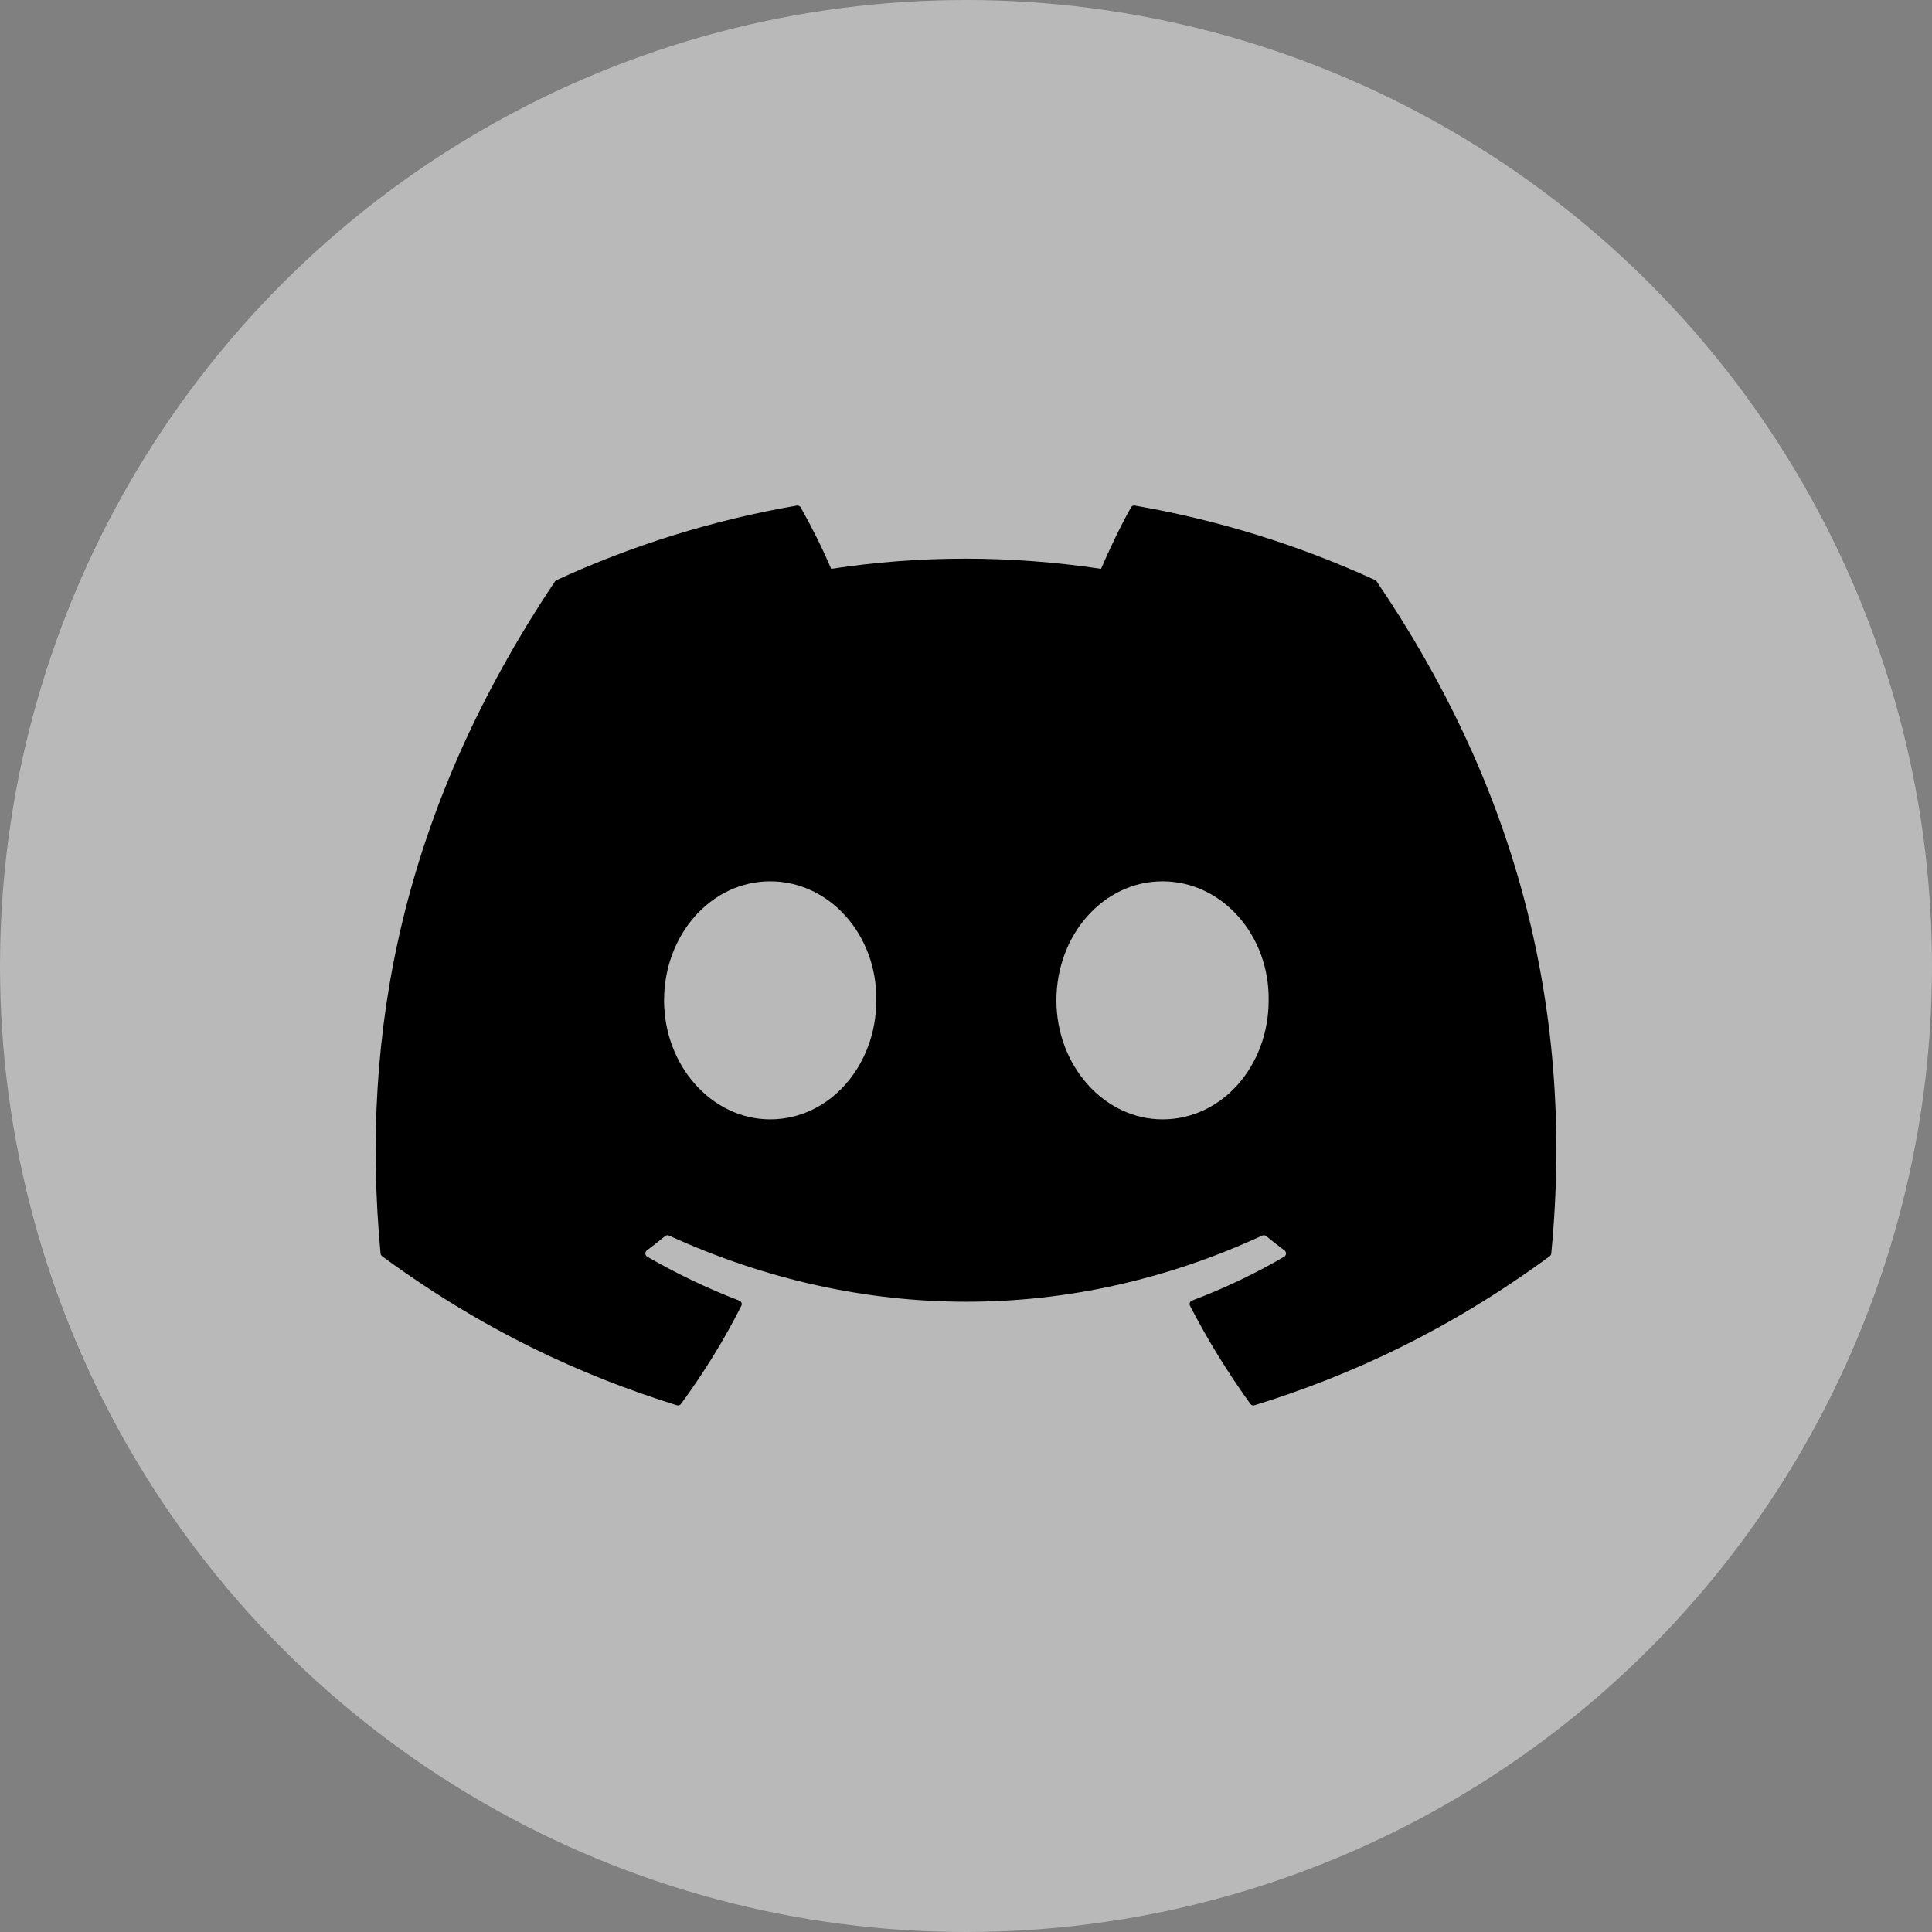 <svg width="40" height="40" viewBox="0 0 40 40" fill="none" xmlns="http://www.w3.org/2000/svg">
<rect x="0" y="0" width="40" height="40" fill="#808080" stroke="none"/>
<g id="social-icon-discord">
<circle id="Ellipse 8" cx="20" cy="20" r="20" fill="#F3F3F3" fill-opacity="0.5"/>
<path id="Vector" d="M28.471 12.01C26.913 11.295 25.242 10.769 23.495 10.467C23.464 10.461 23.432 10.476 23.416 10.505C23.201 10.887 22.963 11.386 22.796 11.777C20.917 11.496 19.048 11.496 17.208 11.777C17.041 11.377 16.794 10.887 16.578 10.505C16.562 10.477 16.53 10.462 16.498 10.467C14.753 10.768 13.082 11.294 11.523 12.01C11.509 12.016 11.498 12.026 11.49 12.038C8.321 16.773 7.453 21.391 7.879 25.952C7.881 25.974 7.893 25.995 7.911 26.009C10.002 27.544 12.027 28.477 14.014 29.095C14.046 29.104 14.08 29.093 14.1 29.066C14.57 28.424 14.99 27.747 15.349 27.035C15.37 26.994 15.35 26.944 15.307 26.928C14.642 26.675 14.009 26.368 13.4 26.019C13.352 25.991 13.348 25.922 13.392 25.889C13.52 25.793 13.648 25.693 13.771 25.592C13.793 25.573 13.824 25.57 13.85 25.581C17.85 27.408 22.181 27.408 26.134 25.581C26.161 25.569 26.191 25.573 26.215 25.591C26.337 25.692 26.465 25.793 26.594 25.889C26.639 25.922 26.636 25.991 26.587 26.019C25.979 26.375 25.345 26.675 24.68 26.927C24.636 26.943 24.617 26.994 24.638 27.035C25.005 27.746 25.424 28.423 25.886 29.065C25.905 29.093 25.94 29.104 25.972 29.095C27.969 28.477 29.994 27.544 32.085 26.009C32.103 25.995 32.115 25.975 32.117 25.953C32.627 20.68 31.263 16.1 28.503 12.039C28.496 12.026 28.485 12.016 28.471 12.01ZM15.946 23.175C14.742 23.175 13.749 22.069 13.749 20.711C13.749 19.353 14.723 18.247 15.946 18.247C17.18 18.247 18.163 19.363 18.143 20.711C18.143 22.069 17.17 23.175 15.946 23.175ZM24.069 23.175C22.864 23.175 21.872 22.069 21.872 20.711C21.872 19.353 22.845 18.247 24.069 18.247C25.302 18.247 26.285 19.363 26.266 20.711C26.266 22.069 25.302 23.175 24.069 23.175Z" fill="black"/>
</g>
</svg>
